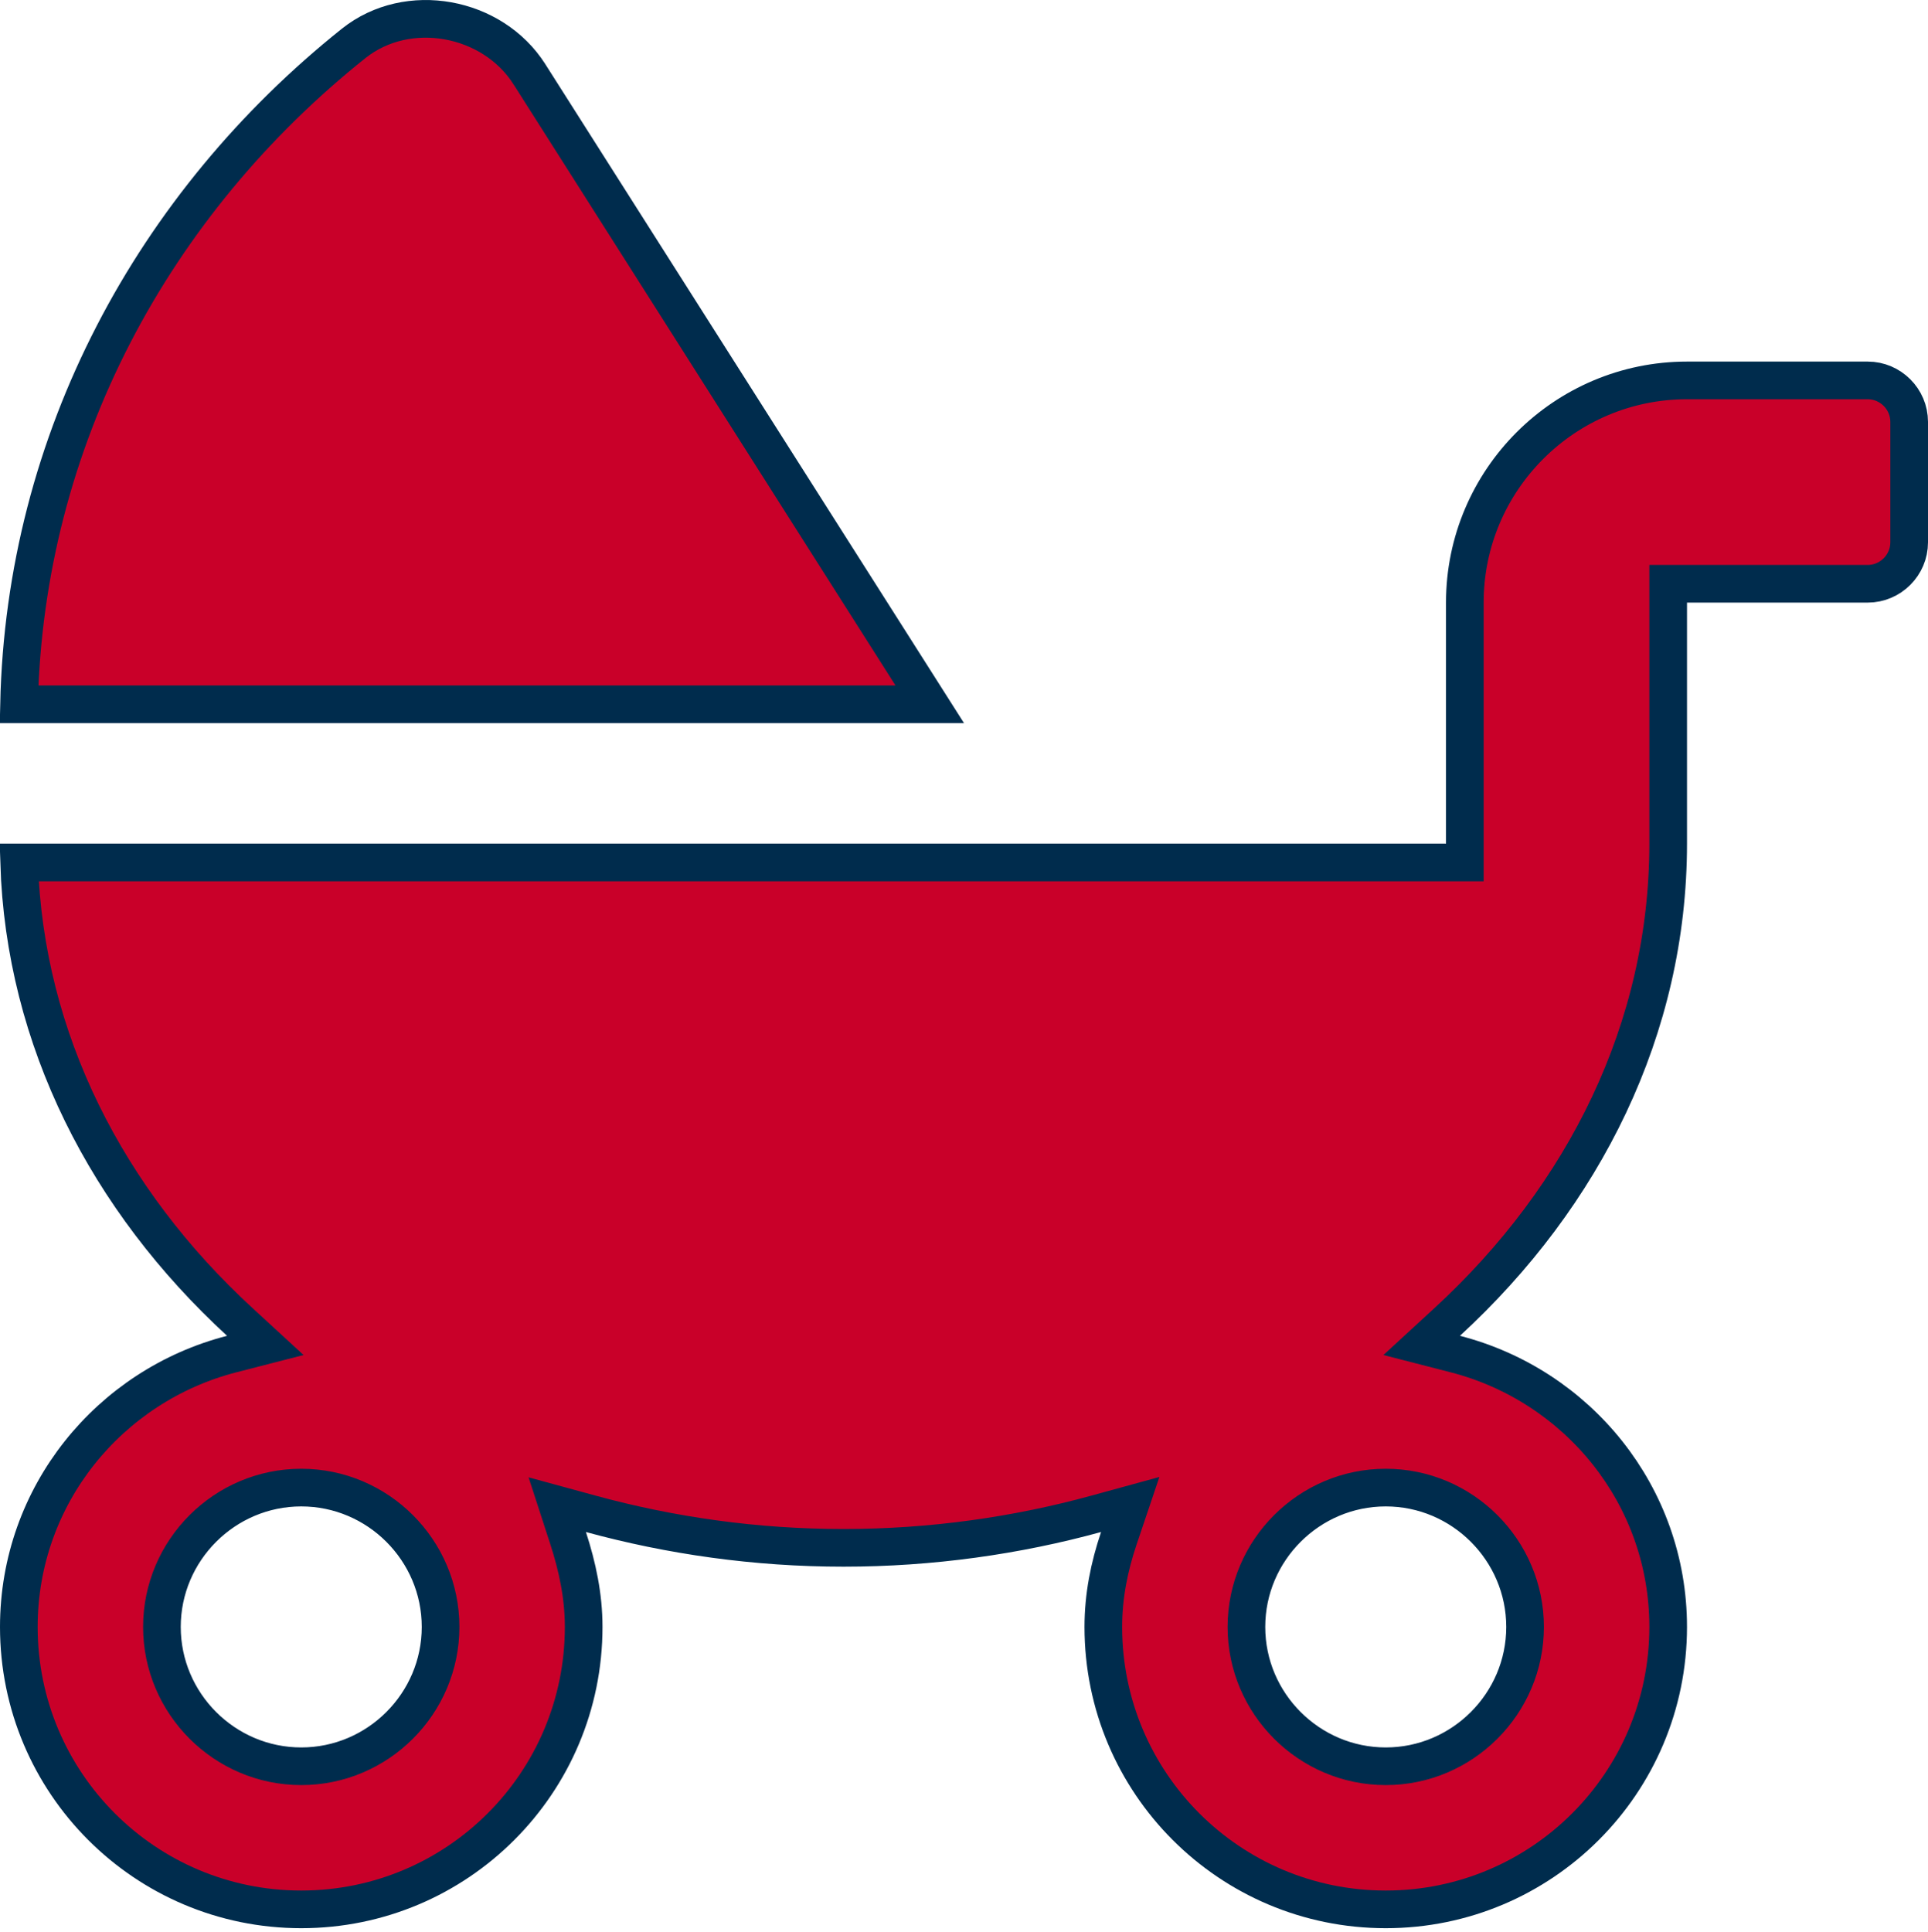<svg width="512" height="513" viewBox="0 0 512 513" fill="none" xmlns="http://www.w3.org/2000/svg">
<path d="M140.579 19.695L140.58 19.696L246.899 187.015H5.055C6.604 116.688 40.759 53.955 93.918 11.524C108.297 0.055 130.806 4.3 140.579 19.695ZM384 229.015H389V224.015V160.015C389 127.476 415.461 101.015 448 101.015H496C502.039 101.015 507 105.976 507 112.015V144.015C507 150.053 502.039 155.015 496 155.015H448H443V160.015V224.015C443 273.023 420.737 317.542 384.316 351.034L377.541 357.264L386.454 359.557C418.937 367.912 443 397.09 443 432.015C443 473.453 409.439 507.015 368 507.015C326.561 507.015 293 473.453 293 432.015C293 423.77 294.572 416.016 297.137 408.414L300.144 399.505L291.077 401.993C269.996 407.778 247.341 411.015 224 411.015C200.662 411.015 178.105 407.779 156.917 401.991L147.982 399.551L150.845 408.36C153.341 416.041 155 423.8 155 432.015C155 473.453 121.439 507.015 80 507.015C38.561 507.015 5 473.453 5 432.015C5 397.09 29.064 367.912 61.546 359.557L70.459 357.264L63.684 351.034C28.506 318.685 6.536 276.048 5.077 229.015H384ZM43 432.015C43 452.376 59.639 469.015 80 469.015C100.361 469.015 117 452.376 117 432.015C117 411.653 100.361 395.015 80 395.015C59.639 395.015 43 411.653 43 432.015ZM368 469.015C388.361 469.015 405 452.376 405 432.015C405 411.653 388.361 395.015 368 395.015C347.639 395.015 331 411.653 331 432.015C331 452.376 347.639 469.015 368 469.015Z" fill="#C90029" stroke="#002C4D" stroke-width="10"/>
</svg>
